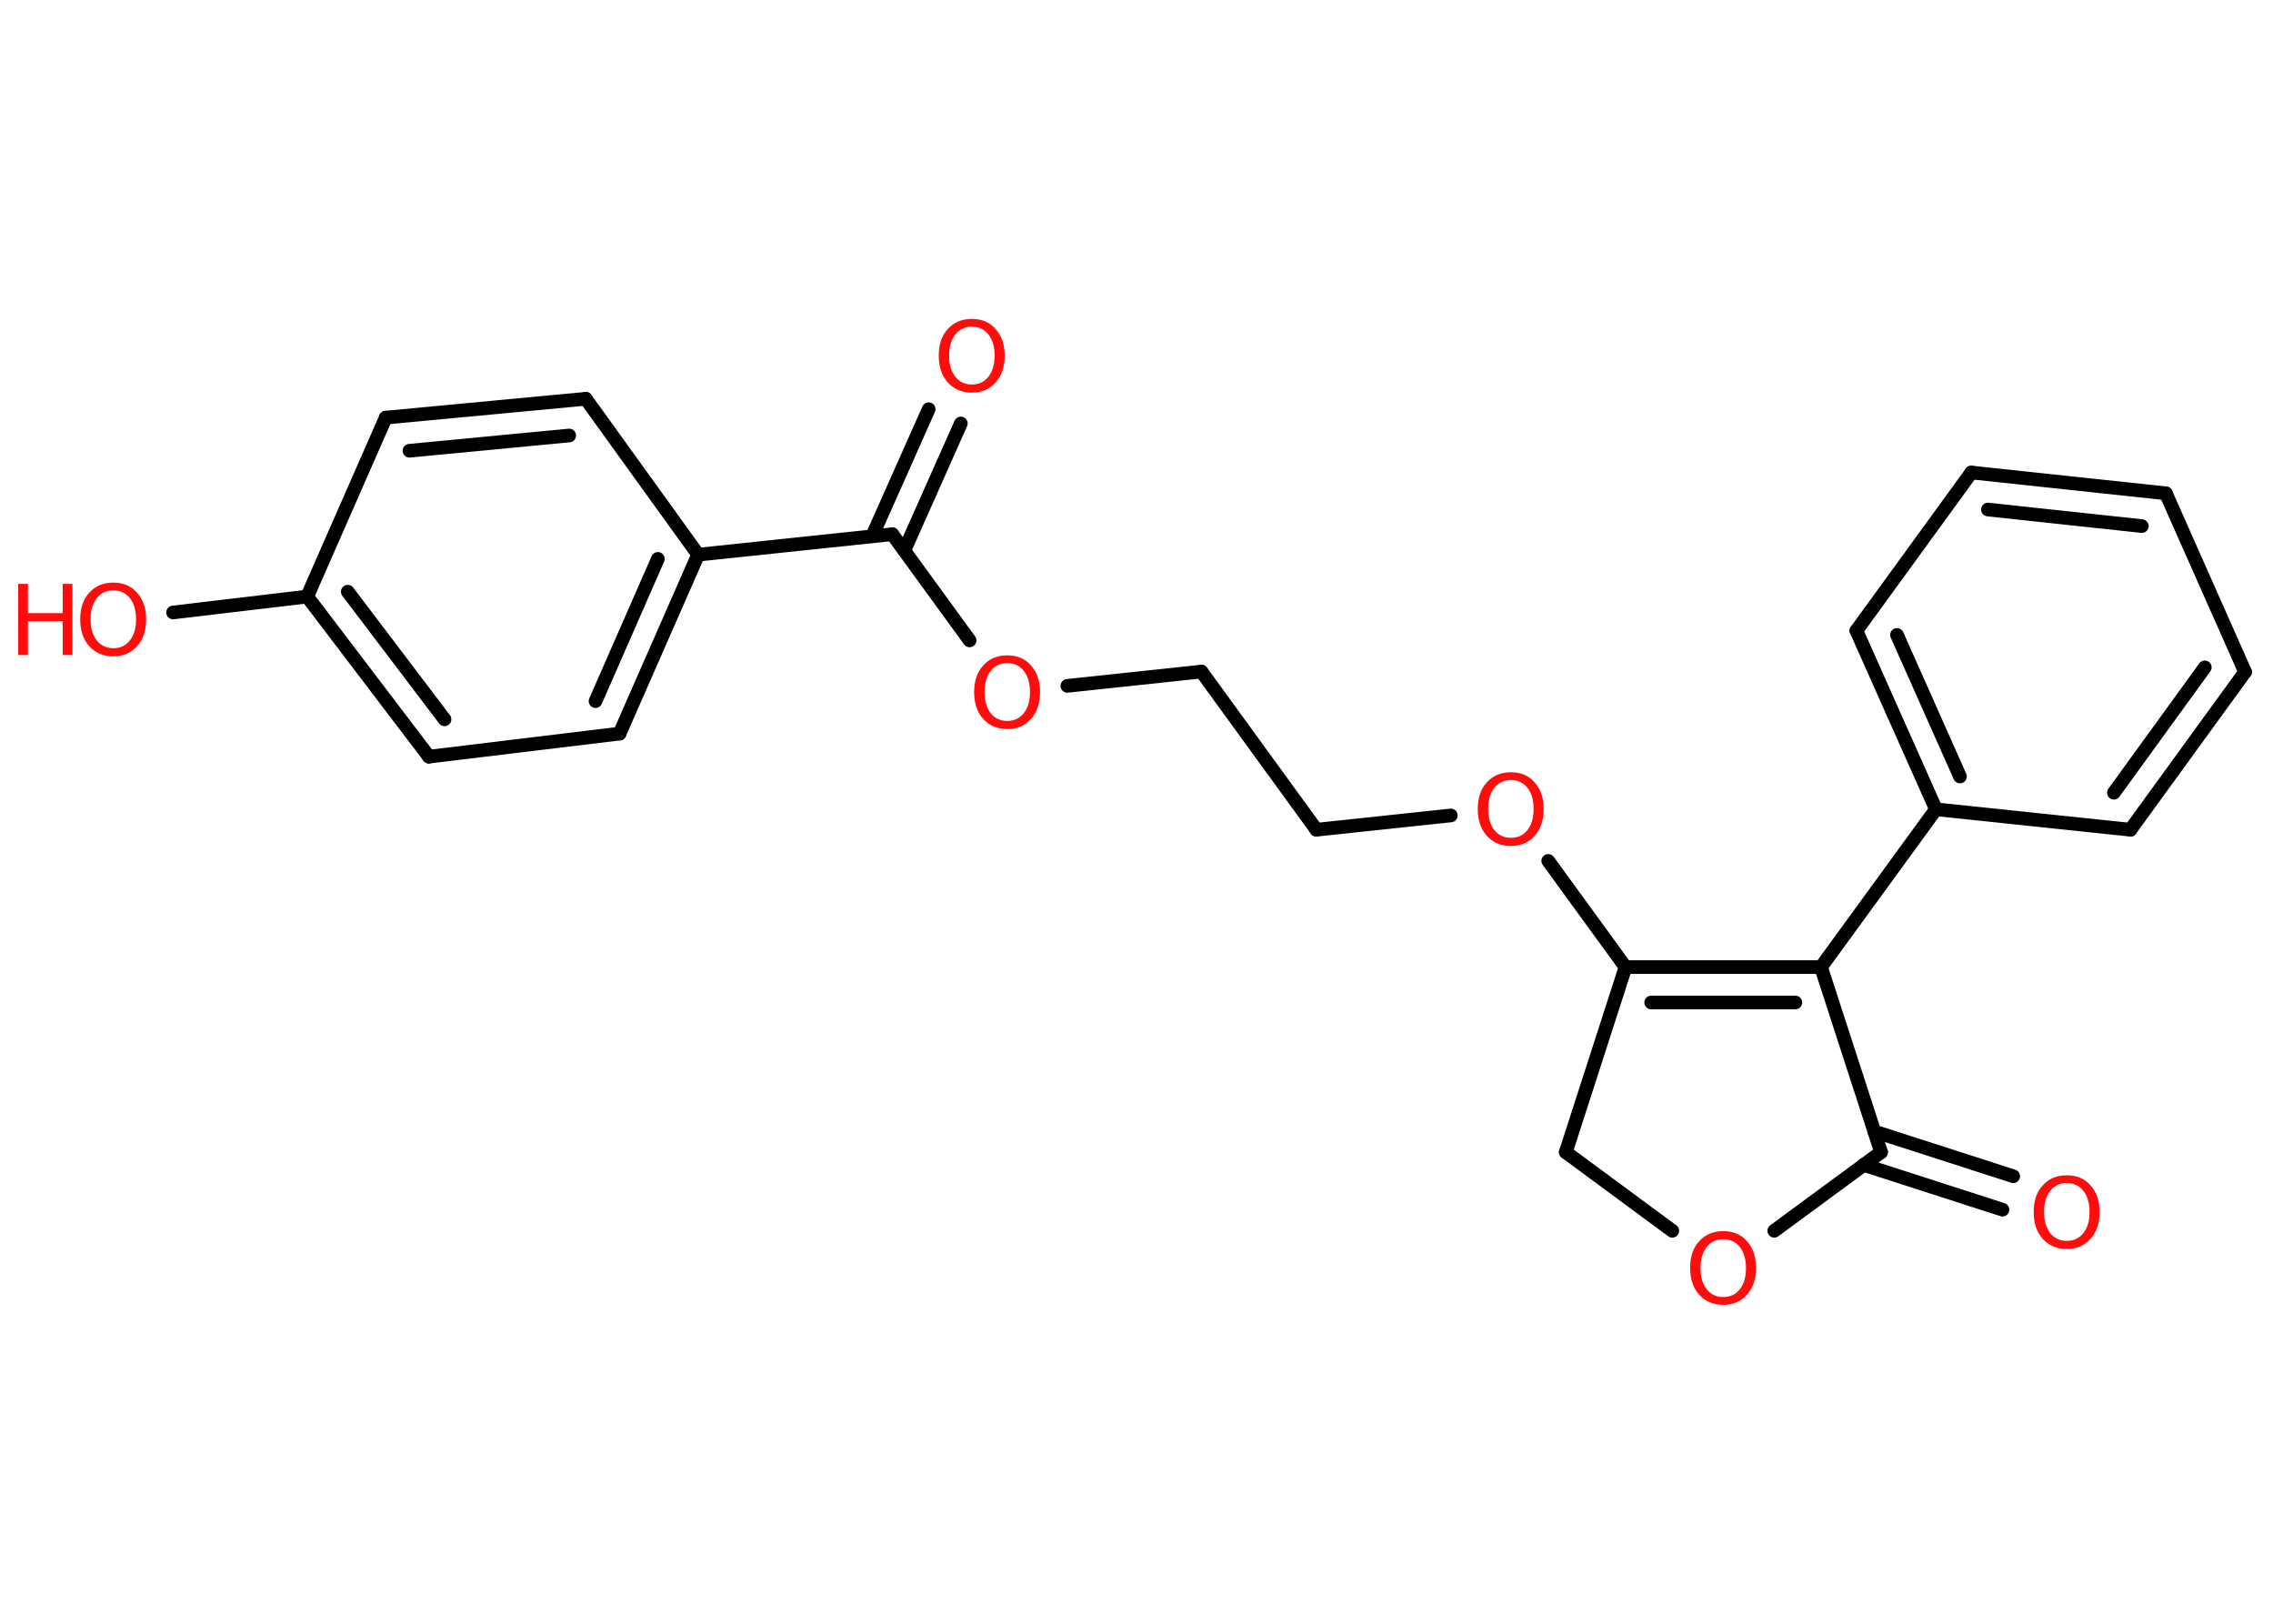 <?xml version='1.0' encoding='UTF-8'?>
<!DOCTYPE svg PUBLIC "-//W3C//DTD SVG 1.1//EN" "http://www.w3.org/Graphics/SVG/1.1/DTD/svg11.dtd">
<svg version='1.2' xmlns='http://www.w3.org/2000/svg' xmlns:xlink='http://www.w3.org/1999/xlink' width='70.0mm' height='50.0mm' viewBox='0 0 70.0 50.0'>
  <desc>Generated by the Chemistry Development Kit (http://github.com/cdk)</desc>
  <g stroke-linecap='round' stroke-linejoin='round' stroke='#000000' stroke-width='.42' fill='#FF0D0D'>
    <rect x='.0' y='.0' width='70.0' height='50.0' fill='#FFFFFF' stroke='none'/>
    <g id='mol1' class='mol'>
      <g id='mol1bnd1' class='bond'>
        <line x1='61.67' y1='37.25' x2='57.39' y2='35.87'/>
        <line x1='62.0' y1='36.22' x2='57.72' y2='34.84'/>
      </g>
      <line id='mol1bnd2' class='bond' x1='57.93' y1='35.48' x2='54.64' y2='37.9'/>
      <line id='mol1bnd3' class='bond' x1='51.5' y1='37.9' x2='48.22' y2='35.48'/>
      <line id='mol1bnd4' class='bond' x1='48.22' y1='35.48' x2='50.06' y2='29.78'/>
      <line id='mol1bnd5' class='bond' x1='50.06' y1='29.78' x2='47.68' y2='26.51'/>
      <line id='mol1bnd6' class='bond' x1='44.68' y1='25.11' x2='40.54' y2='25.55'/>
      <line id='mol1bnd7' class='bond' x1='40.54' y1='25.55' x2='37.0' y2='20.68'/>
      <line id='mol1bnd8' class='bond' x1='37.0' y1='20.68' x2='32.87' y2='21.12'/>
      <line id='mol1bnd9' class='bond' x1='29.86' y1='19.72' x2='27.48' y2='16.45'/>
      <g id='mol1bnd10' class='bond'>
        <line x1='26.86' y1='16.51' x2='28.6' y2='12.6'/>
        <line x1='27.85' y1='16.95' x2='29.59' y2='13.04'/>
      </g>
      <line id='mol1bnd11' class='bond' x1='27.48' y1='16.45' x2='21.5' y2='17.08'/>
      <g id='mol1bnd12' class='bond'>
        <line x1='19.08' y1='22.59' x2='21.5' y2='17.08'/>
        <line x1='18.34' y1='21.59' x2='20.26' y2='17.21'/>
      </g>
      <line id='mol1bnd13' class='bond' x1='19.08' y1='22.59' x2='13.21' y2='23.3'/>
      <g id='mol1bnd14' class='bond'>
        <line x1='9.46' y1='18.37' x2='13.21' y2='23.3'/>
        <line x1='10.71' y1='18.22' x2='13.69' y2='22.15'/>
      </g>
      <line id='mol1bnd15' class='bond' x1='9.46' y1='18.37' x2='5.33' y2='18.86'/>
      <line id='mol1bnd16' class='bond' x1='9.46' y1='18.37' x2='11.88' y2='12.86'/>
      <g id='mol1bnd17' class='bond'>
        <line x1='18.04' y1='12.28' x2='11.88' y2='12.86'/>
        <line x1='17.53' y1='13.41' x2='12.61' y2='13.88'/>
      </g>
      <line id='mol1bnd18' class='bond' x1='21.5' y1='17.08' x2='18.04' y2='12.28'/>
      <g id='mol1bnd19' class='bond'>
        <line x1='56.08' y1='29.78' x2='50.06' y2='29.78'/>
        <line x1='55.29' y1='30.87' x2='50.85' y2='30.87'/>
      </g>
      <line id='mol1bnd20' class='bond' x1='57.93' y1='35.48' x2='56.08' y2='29.78'/>
      <line id='mol1bnd21' class='bond' x1='56.08' y1='29.78' x2='59.62' y2='24.92'/>
      <g id='mol1bnd22' class='bond'>
        <line x1='57.17' y1='19.42' x2='59.62' y2='24.92'/>
        <line x1='58.42' y1='19.55' x2='60.36' y2='23.91'/>
      </g>
      <line id='mol1bnd23' class='bond' x1='57.17' y1='19.42' x2='60.71' y2='14.55'/>
      <g id='mol1bnd24' class='bond'>
        <line x1='66.7' y1='15.19' x2='60.71' y2='14.55'/>
        <line x1='65.96' y1='16.2' x2='61.22' y2='15.69'/>
      </g>
      <line id='mol1bnd25' class='bond' x1='66.7' y1='15.19' x2='69.14' y2='20.69'/>
      <g id='mol1bnd26' class='bond'>
        <line x1='65.61' y1='25.55' x2='69.14' y2='20.69'/>
        <line x1='65.1' y1='24.41' x2='67.9' y2='20.55'/>
      </g>
      <line id='mol1bnd27' class='bond' x1='59.62' y1='24.92' x2='65.61' y2='25.55'/>
      <path id='mol1atm1' class='atom' d='M63.65 36.43q-.32 .0 -.51 .24q-.19 .24 -.19 .65q.0 .41 .19 .65q.19 .24 .51 .24q.32 .0 .51 -.24q.19 -.24 .19 -.65q.0 -.41 -.19 -.65q-.19 -.24 -.51 -.24zM63.65 36.19q.46 .0 .73 .31q.28 .31 .28 .82q.0 .52 -.28 .83q-.28 .31 -.73 .31q-.46 .0 -.74 -.31q-.28 -.31 -.28 -.83q.0 -.52 .28 -.82q.28 -.31 .74 -.31z' stroke='none'/>
      <path id='mol1atm3' class='atom' d='M53.07 38.16q-.32 .0 -.51 .24q-.19 .24 -.19 .65q.0 .41 .19 .65q.19 .24 .51 .24q.32 .0 .51 -.24q.19 -.24 .19 -.65q.0 -.41 -.19 -.65q-.19 -.24 -.51 -.24zM53.07 37.91q.46 .0 .73 .31q.28 .31 .28 .82q.0 .52 -.28 .83q-.28 .31 -.73 .31q-.46 .0 -.74 -.31q-.28 -.31 -.28 -.83q.0 -.52 .28 -.82q.28 -.31 .74 -.31z' stroke='none'/>
      <path id='mol1atm6' class='atom' d='M46.53 24.02q-.32 .0 -.51 .24q-.19 .24 -.19 .65q.0 .41 .19 .65q.19 .24 .51 .24q.32 .0 .51 -.24q.19 -.24 .19 -.65q.0 -.41 -.19 -.65q-.19 -.24 -.51 -.24zM46.53 23.78q.46 .0 .73 .31q.28 .31 .28 .82q.0 .52 -.28 .83q-.28 .31 -.73 .31q-.46 .0 -.74 -.31q-.28 -.31 -.28 -.83q.0 -.52 .28 -.82q.28 -.31 .74 -.31z' stroke='none'/>
      <path id='mol1atm9' class='atom' d='M31.02 20.42q-.32 .0 -.51 .24q-.19 .24 -.19 .65q.0 .41 .19 .65q.19 .24 .51 .24q.32 .0 .51 -.24q.19 -.24 .19 -.65q.0 -.41 -.19 -.65q-.19 -.24 -.51 -.24zM31.02 20.18q.46 .0 .73 .31q.28 .31 .28 .82q.0 .52 -.28 .83q-.28 .31 -.73 .31q-.46 .0 -.74 -.31q-.28 -.31 -.28 -.83q.0 -.52 .28 -.82q.28 -.31 .74 -.31z' stroke='none'/>
      <path id='mol1atm11' class='atom' d='M29.93 10.06q-.32 .0 -.51 .24q-.19 .24 -.19 .65q.0 .41 .19 .65q.19 .24 .51 .24q.32 .0 .51 -.24q.19 -.24 .19 -.65q.0 -.41 -.19 -.65q-.19 -.24 -.51 -.24zM29.93 9.82q.46 .0 .73 .31q.28 .31 .28 .82q.0 .52 -.28 .83q-.28 .31 -.73 .31q-.46 .0 -.74 -.31q-.28 -.31 -.28 -.83q.0 -.52 .28 -.82q.28 -.31 .74 -.31z' stroke='none'/>
      <g id='mol1atm16' class='atom'>
        <path d='M3.49 18.18q-.32 .0 -.51 .24q-.19 .24 -.19 .65q.0 .41 .19 .65q.19 .24 .51 .24q.32 .0 .51 -.24q.19 -.24 .19 -.65q.0 -.41 -.19 -.65q-.19 -.24 -.51 -.24zM3.49 17.94q.46 .0 .73 .31q.28 .31 .28 .82q.0 .52 -.28 .83q-.28 .31 -.73 .31q-.46 .0 -.74 -.31q-.28 -.31 -.28 -.83q.0 -.52 .28 -.82q.28 -.31 .74 -.31z' stroke='none'/>
        <path d='M.56 17.98h.3v.9h1.07v-.9h.3v2.19h-.3v-1.04h-1.07v1.04h-.3v-2.19z' stroke='none'/>
      </g>
    </g>
  </g>
</svg>
